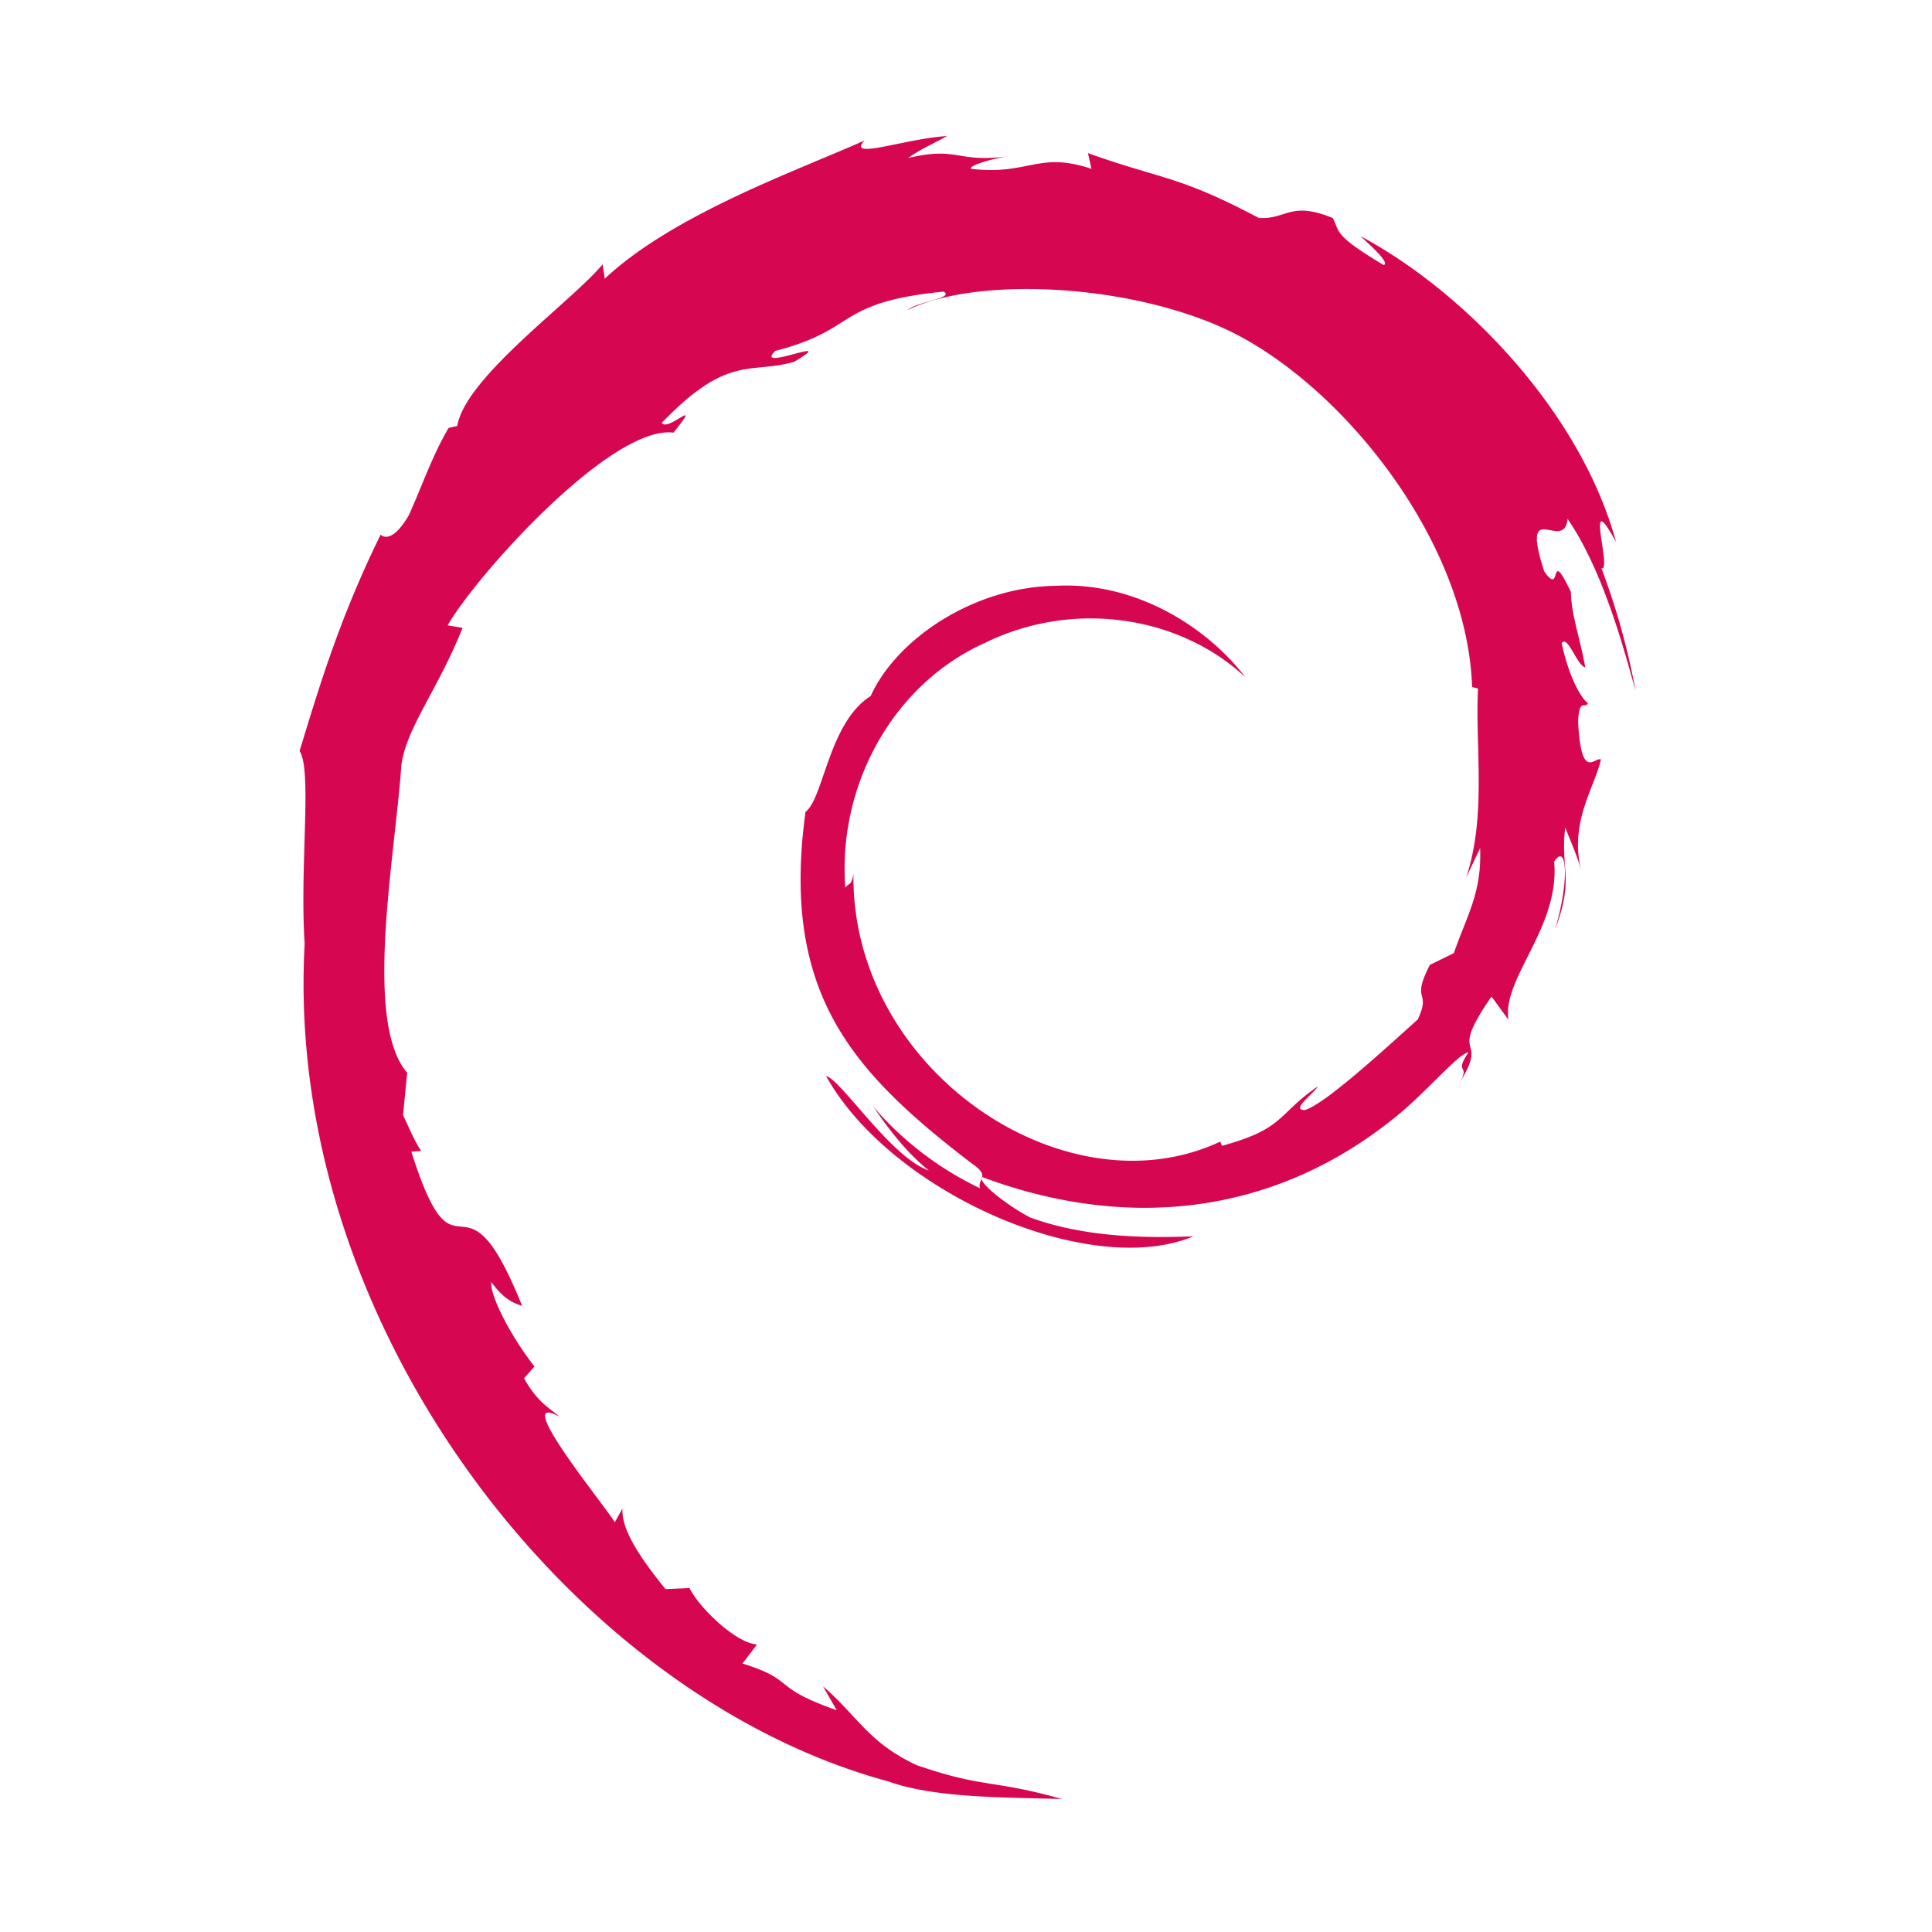 <?xml version="1.0" encoding="UTF-8" standalone="no"?>
<svg
   xmlns:dc="http://purl.org/dc/elements/1.1/"
   xmlns:cc="http://creativecommons.org/ns#"
   xmlns:rdf="http://www.w3.org/1999/02/22-rdf-syntax-ns#"
   xmlns:svg="http://www.w3.org/2000/svg"
   xmlns="http://www.w3.org/2000/svg"
   xmlns:sodipodi="http://sodipodi.sourceforge.net/DTD/sodipodi-0.dtd"
   xmlns:inkscape="http://www.inkscape.org/namespaces/inkscape"
   width="64"
   height="64"
   version="1.1"
   viewBox="0 0 16.933 16.933"
   id="svg19"
   sodipodi:docname="distributor-logo-debian.svg"
   inkscape:version="1.0.1 (3bc2e813f5, 2020-09-07)">
  <sodipodi:namedview
     pagecolor="#ffffff"
     bordercolor="#666666"
     borderopacity="1"
     objecttolerance="10"
     gridtolerance="10"
     guidetolerance="10"
     inkscape:pageopacity="0"
     inkscape:pageshadow="2"
     inkscape:window-width="1920"
     inkscape:window-height="932"
     id="namedview21"
     showgrid="false"
     inkscape:zoom="4.2260679"
     inkscape:cx="-3.5798985"
     inkscape:cy="31.498143"
     inkscape:window-x="0"
     inkscape:window-y="36"
     inkscape:window-maximized="1"
     inkscape:current-layer="svg19"
     inkscape:document-rotation="0" />
  <defs
     id="defs7">
    <linearGradient
       id="b"
       x1="45.628"
       x2="45.628"
       y1="57.955"
       y2="12.461"
       gradientUnits="userSpaceOnUse">
      <stop
         offset="0"
         id="stop2" />
      <stop
         stop-opacity="0"
         offset="1"
         id="stop4" />
    </linearGradient>
    <style
       type="text/css"
       id="style850" />
    <linearGradient
       id="a-3"
       x1="-6.147"
       x2="-6.147"
       y1="-140.25"
       y2="-98.292"
       gradientTransform="matrix(2.004,0,0,2.004,158.75,201.78)"
       gradientUnits="userSpaceOnUse">
      <stop
         stop-color="#ff3c69"
         offset="0"
         id="stop852" />
      <stop
         stop-color="#ff462b"
         offset="1"
         id="stop854" />
    </linearGradient>
  </defs>
  <path
     id="rect841"
     style="fill:#d70651;stroke-width:4.648;stroke-linecap:round"
     d="M 31.324 4.5 C 29.928 4.584 27.992 5.311 28.59 4.648 C 26.316 5.662 22.269 7.093 20.002 9.217 L 19.932 8.742 C 18.892 9.989 15.396 12.47 15.123 14.088 L 14.838 14.152 C 14.299 15.062 13.948 16.101 13.52 17.043 C 12.811 18.251 12.48 17.511 12.584 17.693 C 11.194 20.519 10.506 22.889 9.908 24.838 C 10.33 25.468 9.907 28.664 10.076 31.217 C 9.375 43.838 18.93 56.09 29.375 58.916 C 30.908 59.468 33.181 59.442 35.117 59.5 C 32.837 58.85 32.539 59.15 30.311 58.377 C 28.706 57.623 28.362 56.752 27.219 55.771 L 27.674 56.564 C 25.439 55.778 26.375 55.589 24.557 55.018 L 25.037 54.389 C 24.323 54.337 23.128 53.173 22.803 52.523 L 22.01 52.557 C 21.061 51.387 20.553 50.542 20.586 49.893 L 20.334 50.348 C 20.048 49.847 16.839 45.944 18.502 46.854 C 18.19 46.574 17.787 46.398 17.332 45.586 L 17.676 45.195 C 16.877 44.169 16.203 42.851 16.248 42.402 C 16.683 42.987 16.975 43.092 17.268 43.189 C 15.254 38.175 15.137 42.916 13.604 38.09 L 13.928 38.064 C 13.681 37.688 13.525 37.284 13.33 36.881 L 13.467 35.479 C 12.012 33.796 13.066 28.327 13.273 25.326 C 13.416 24.105 14.487 22.805 15.299 20.766 L 14.805 20.682 C 15.753 19.032 20.21 14.055 22.275 14.309 C 23.282 13.048 22.082 14.309 21.887 13.984 C 24.082 11.711 24.777 12.38 26.258 11.971 C 27.856 11.022 24.887 12.339 25.641 11.605 C 28.408 10.897 27.602 10.002 31.207 9.645 C 31.59 9.859 30.324 9.977 30.012 10.256 C 32.311 9.132 37.3 9.384 40.535 10.885 C 44.303 12.639 48.525 17.836 48.688 22.721 L 48.883 22.773 C 48.785 24.716 49.174 26.956 48.492 29.021 L 48.953 28.047 C 49.01 29.53 48.525 30.252 48.084 31.523 L 47.291 31.912 C 46.641 33.179 47.356 32.718 46.889 33.719 C 45.875 34.628 43.808 36.538 43.152 36.713 C 42.672 36.713 43.478 36.148 43.582 35.934 C 42.231 36.862 42.497 37.329 40.418 37.895 L 40.354 37.758 C 35.241 40.161 28.136 35.394 28.227 28.885 C 28.175 29.3 28.069 29.197 27.959 29.359 C 27.699 26.014 29.506 22.649 32.559 21.271 C 35.547 19.797 39.055 20.402 41.186 22.396 C 40.016 20.857 37.678 19.226 34.904 19.375 C 32.189 19.414 29.641 21.149 28.797 23.02 C 27.407 23.896 27.245 26.397 26.641 26.852 C 25.822 32.854 28.173 35.44 32.148 38.486 C 32.46 38.697 32.506 38.818 32.482 38.928 C 37.172 40.681 42.017 40.253 46.076 37.006 C 47.109 36.2 48.24 34.828 48.564 34.809 C 48.071 35.549 48.648 35.167 48.271 35.816 C 49.298 34.16 47.817 35.142 49.33 32.959 L 49.889 33.725 C 49.681 32.341 51.597 30.672 51.402 28.496 C 51.844 27.827 51.897 29.209 51.43 30.742 C 52.079 29.04 51.599 28.768 51.768 27.365 C 51.949 27.839 52.183 28.34 52.307 28.84 C 51.884 27.196 52.735 26.072 52.949 25.117 C 52.741 25.026 52.299 25.845 52.195 23.902 C 52.215 23.058 52.429 23.462 52.52 23.254 C 52.351 23.156 51.917 22.512 51.65 21.271 C 51.845 20.979 52.163 22.025 52.43 22.07 C 52.254 21.083 51.968 20.336 51.955 19.576 C 51.195 17.985 51.689 19.791 51.072 18.895 C 50.26 16.368 51.742 18.31 51.846 17.16 C 53.067 18.94 53.767 21.695 54.092 22.838 A 23.223 23.223 0 0 0 52.963 18.791 C 53.34 18.947 52.364 15.934 53.449 17.928 C 52.293 13.666 48.487 9.677 44.992 7.807 C 45.414 8.196 45.96 8.69 45.766 8.768 C 44.025 7.728 44.33 7.651 44.076 7.209 C 42.667 6.637 42.568 7.261 41.633 7.209 C 38.963 5.793 38.451 5.948 35.982 5.064 L 36.1 5.584 C 34.333 4.993 34.039 5.805 32.123 5.584 C 32.006 5.493 32.74 5.261 33.338 5.17 C 31.629 5.397 31.707 4.83 30.031 5.227 C 30.447 4.934 30.876 4.747 31.324 4.5 z M 32.482 38.928 C 32.482 38.928 32.48 38.928 32.48 38.928 C 32.478 38.93 32.481 38.935 32.479 38.938 C 32.479 38.934 32.482 38.931 32.482 38.928 z M 32.479 38.938 C 32.452 39.043 32.369 39.141 32.41 39.299 A 10.783 10.783 0 0 1 28.883 36.602 C 29.415 37.375 29.987 38.122 30.721 38.713 C 29.474 38.291 27.809 35.694 27.322 35.59 C 29.466 39.435 36.028 42.331 39.471 40.889 C 37.879 40.954 35.859 40.922 34.072 40.266 C 33.33 39.882 32.334 39.103 32.479 38.938 z "
     transform="scale(0.265)" />
  <circle
     cx="-317.237"
     cy="-346.889"
     r="0"
     fill="#5e4aa6"
     id="circle865"
     style="stroke-width:0.265" />
  <circle
     cx="-288.584"
     cy="-362.79"
     r="0"
     fill="#5e4aa6"
     id="circle867"
     style="stroke-width:0.265" />
</svg>
